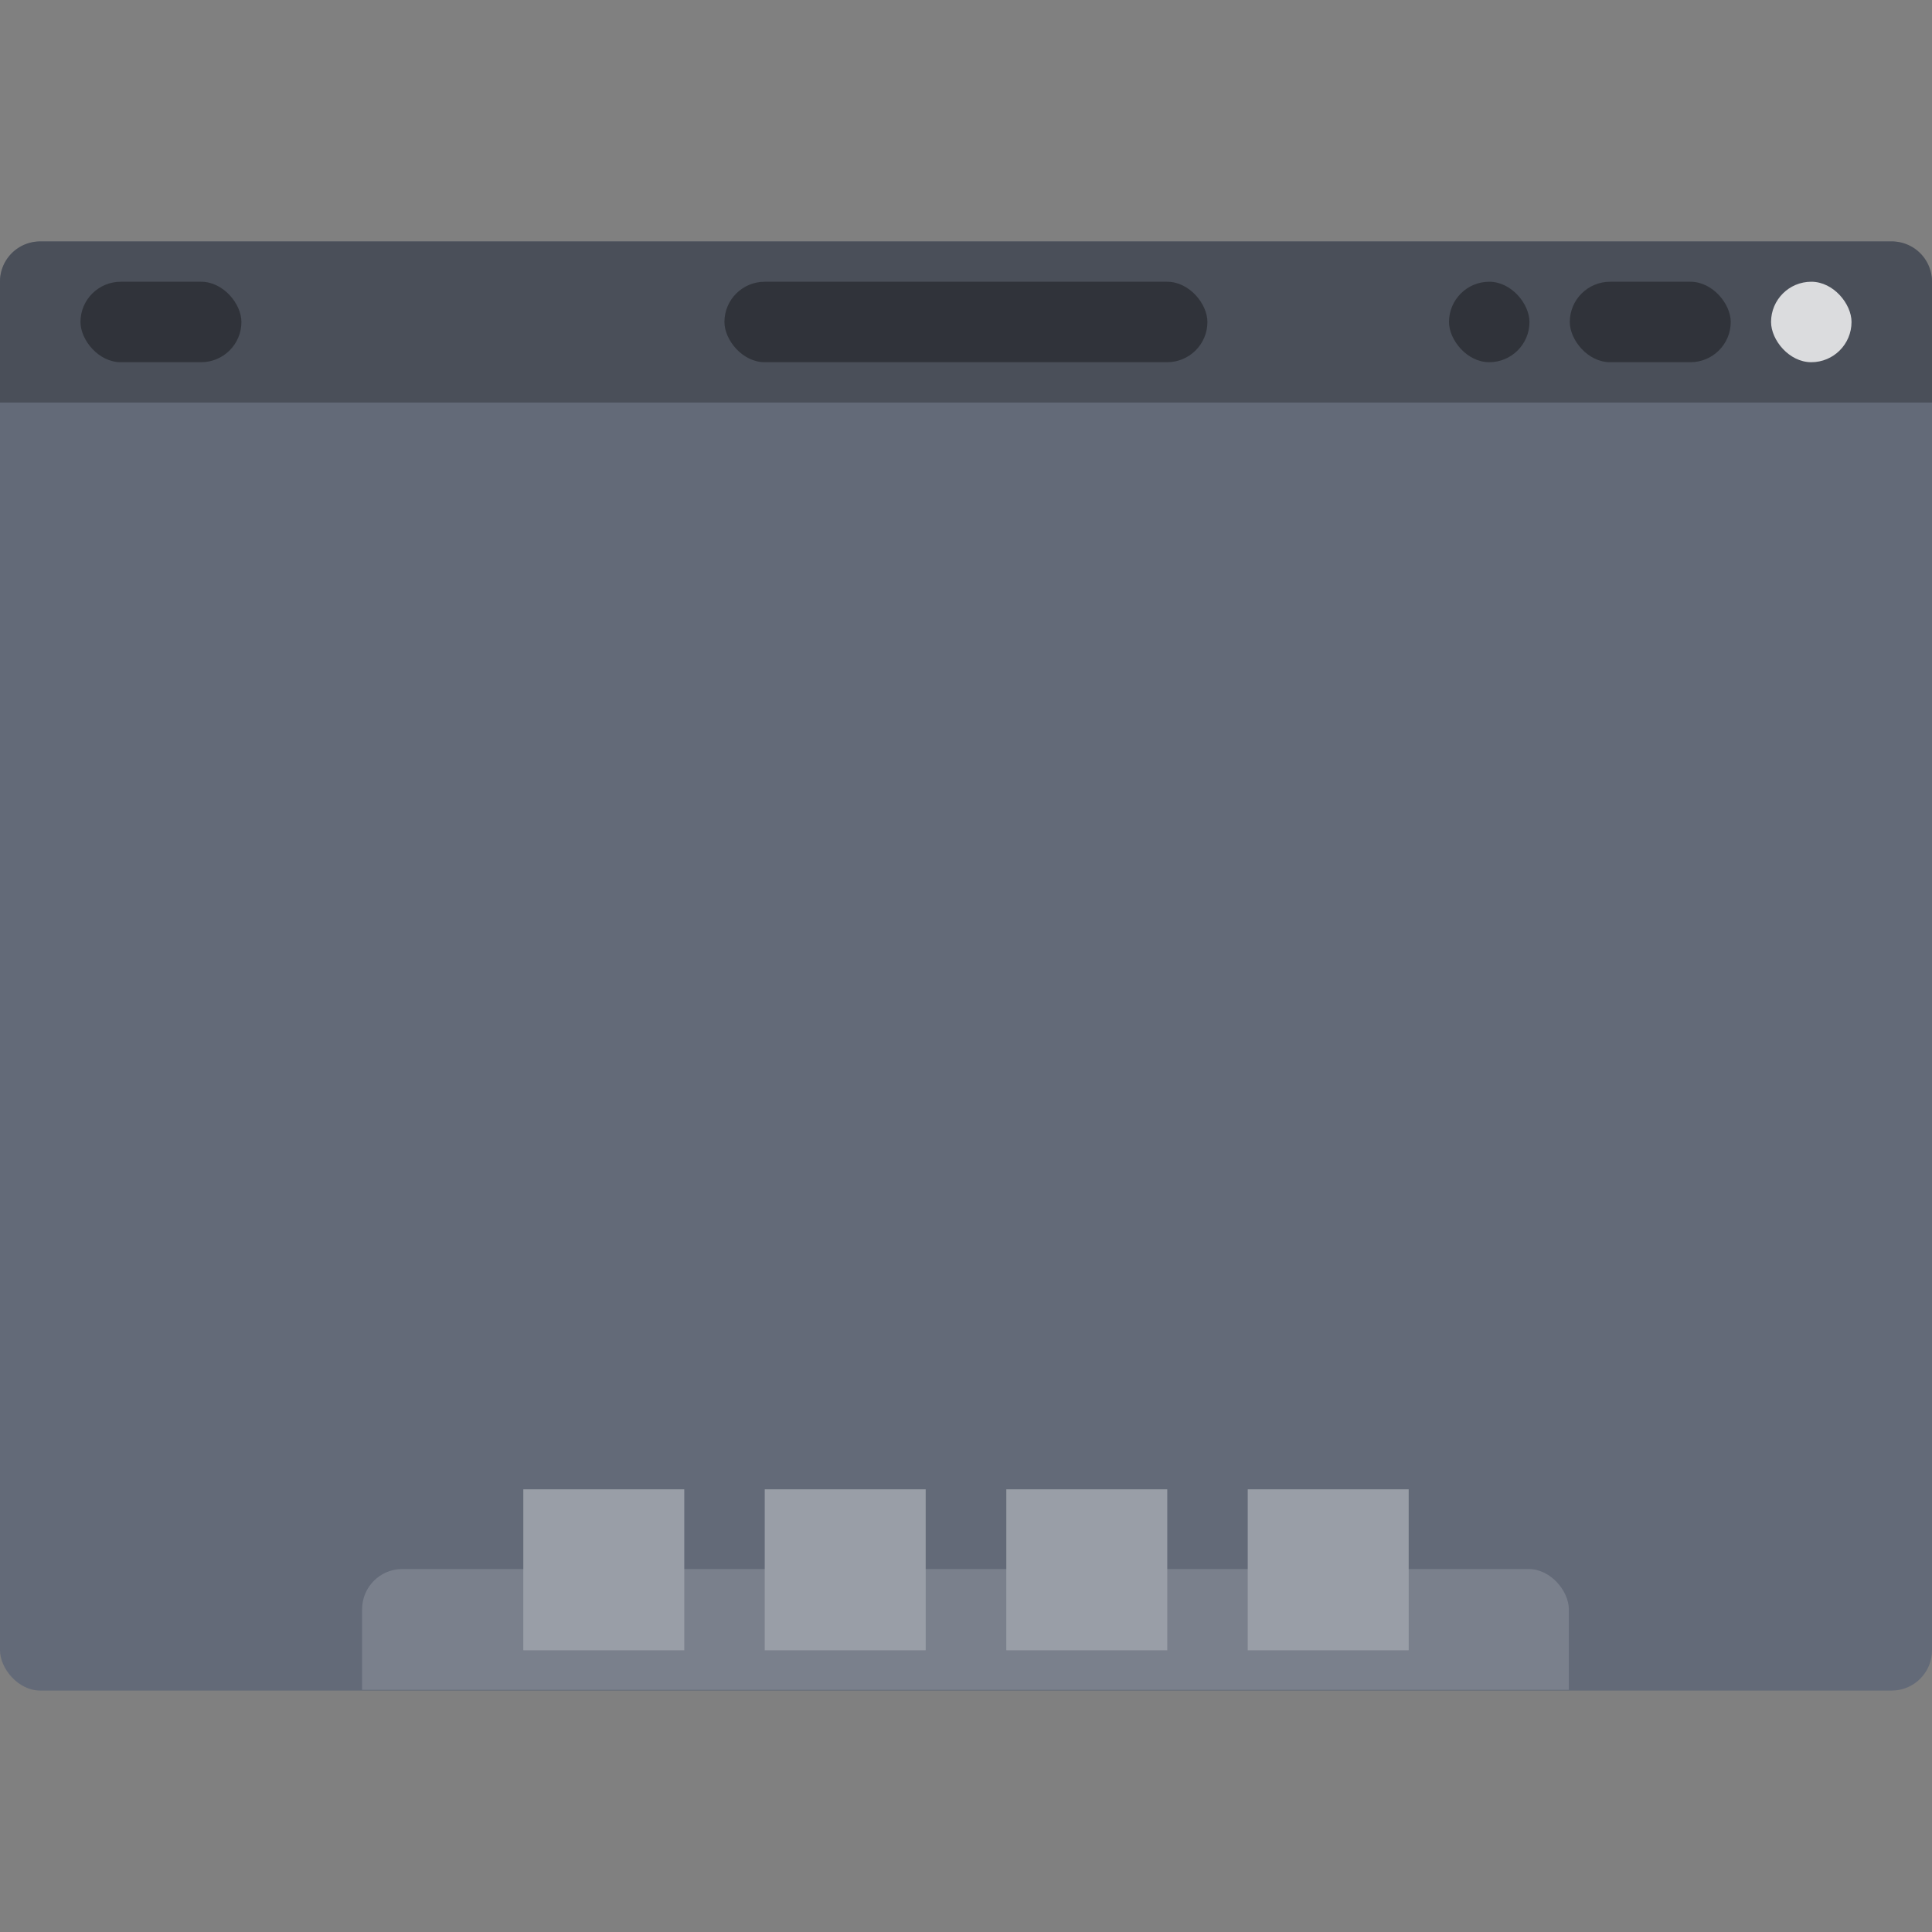 <svg xmlns="http://www.w3.org/2000/svg" xmlns:xlink="http://www.w3.org/1999/xlink" width="48" height="48" viewBox="0 0 12.7 12.7"><rect x="0" y="0" width="12.7" height="12.7" fill="#808080" stroke="none"/><defs><linearGradient id="b"><stop offset="0" stop-color="#66bcff"/><stop offset="1" stop-color="#b29aff"/></linearGradient><clipPath clipPathUnits="userSpaceOnUse" id="c"><rect ry=".265" y="282.448" x="1.058" height="12.171" width="14.817" fill="url(#a)" stroke-width=".535" stroke-opacity=".039" paint-order="stroke markers fill"/></clipPath><linearGradient xlink:href="#b" id="a" gradientUnits="userSpaceOnUse" x1="13.229" y1="297" x2="2.117" y2="280.067"/></defs><g transform="translate(0 -284.3)"><rect ry=".265" y="282.712" x="33.338" height="12.171" width="15.875" fill="none" stroke="#262a2f" stroke-width=".529" stroke-opacity=".784" paint-order="markers stroke fill"/><rect width="12.7" height="9.525" y="285.888" ry=".265" rx=".265" fill="#636a78" paint-order="markers stroke fill"/><path d="M.265 285.887a.264.264 0 0 0-.265.265v.794h12.7v-.794a.264.264 0 0 0-.265-.265H.265z" fill="#4a4f59" paint-order="markers stroke fill"/><rect width=".529" height=".529" x="11.642" y="286.152" ry=".265" opacity=".8" fill="#fff" paint-order="stroke markers fill"/><rect ry=".265" y="286.152" x="10.319" height=".529" width="1.058" rx=".265" opacity=".35" paint-order="stroke markers fill"/><rect width=".529" height=".529" x="9.525" y="286.152" ry=".265" opacity=".35" paint-order="stroke markers fill"/><rect width="10.054" height="2.646" x="3.44" y="293.56" ry=".353" clip-path="url(#c)" transform="matrix(.789 0 0 .75 -.334 74.444)" rx=".335" opacity=".15" fill="#fff" paint-order="stroke markers fill"/><rect width="1.058" height="1.058" x="3.44" y="294.09" ry="0" rx="0" fill="#999ea7" paint-order="stroke markers fill"/><rect rx="0" ry="0" y="294.09" x="5.027" height="1.058" width="1.058" fill="#999ea7" paint-order="stroke markers fill"/><rect width="1.058" height="1.058" x="6.615" y="294.09" ry="0" rx="0" fill="#999ea7" paint-order="stroke markers fill"/><rect rx="0" ry="0" y="294.09" x="8.202" height="1.058" width="1.058" fill="#999ea7" paint-order="stroke markers fill"/><rect rx=".265" width="3.175" height=".529" x="4.762" y="286.152" ry=".265" opacity=".35" paint-order="stroke markers fill"/><rect rx=".265" width="1.058" height=".529" x=".529" y="286.152" ry=".265" opacity=".35" paint-order="stroke markers fill"/></g></svg>